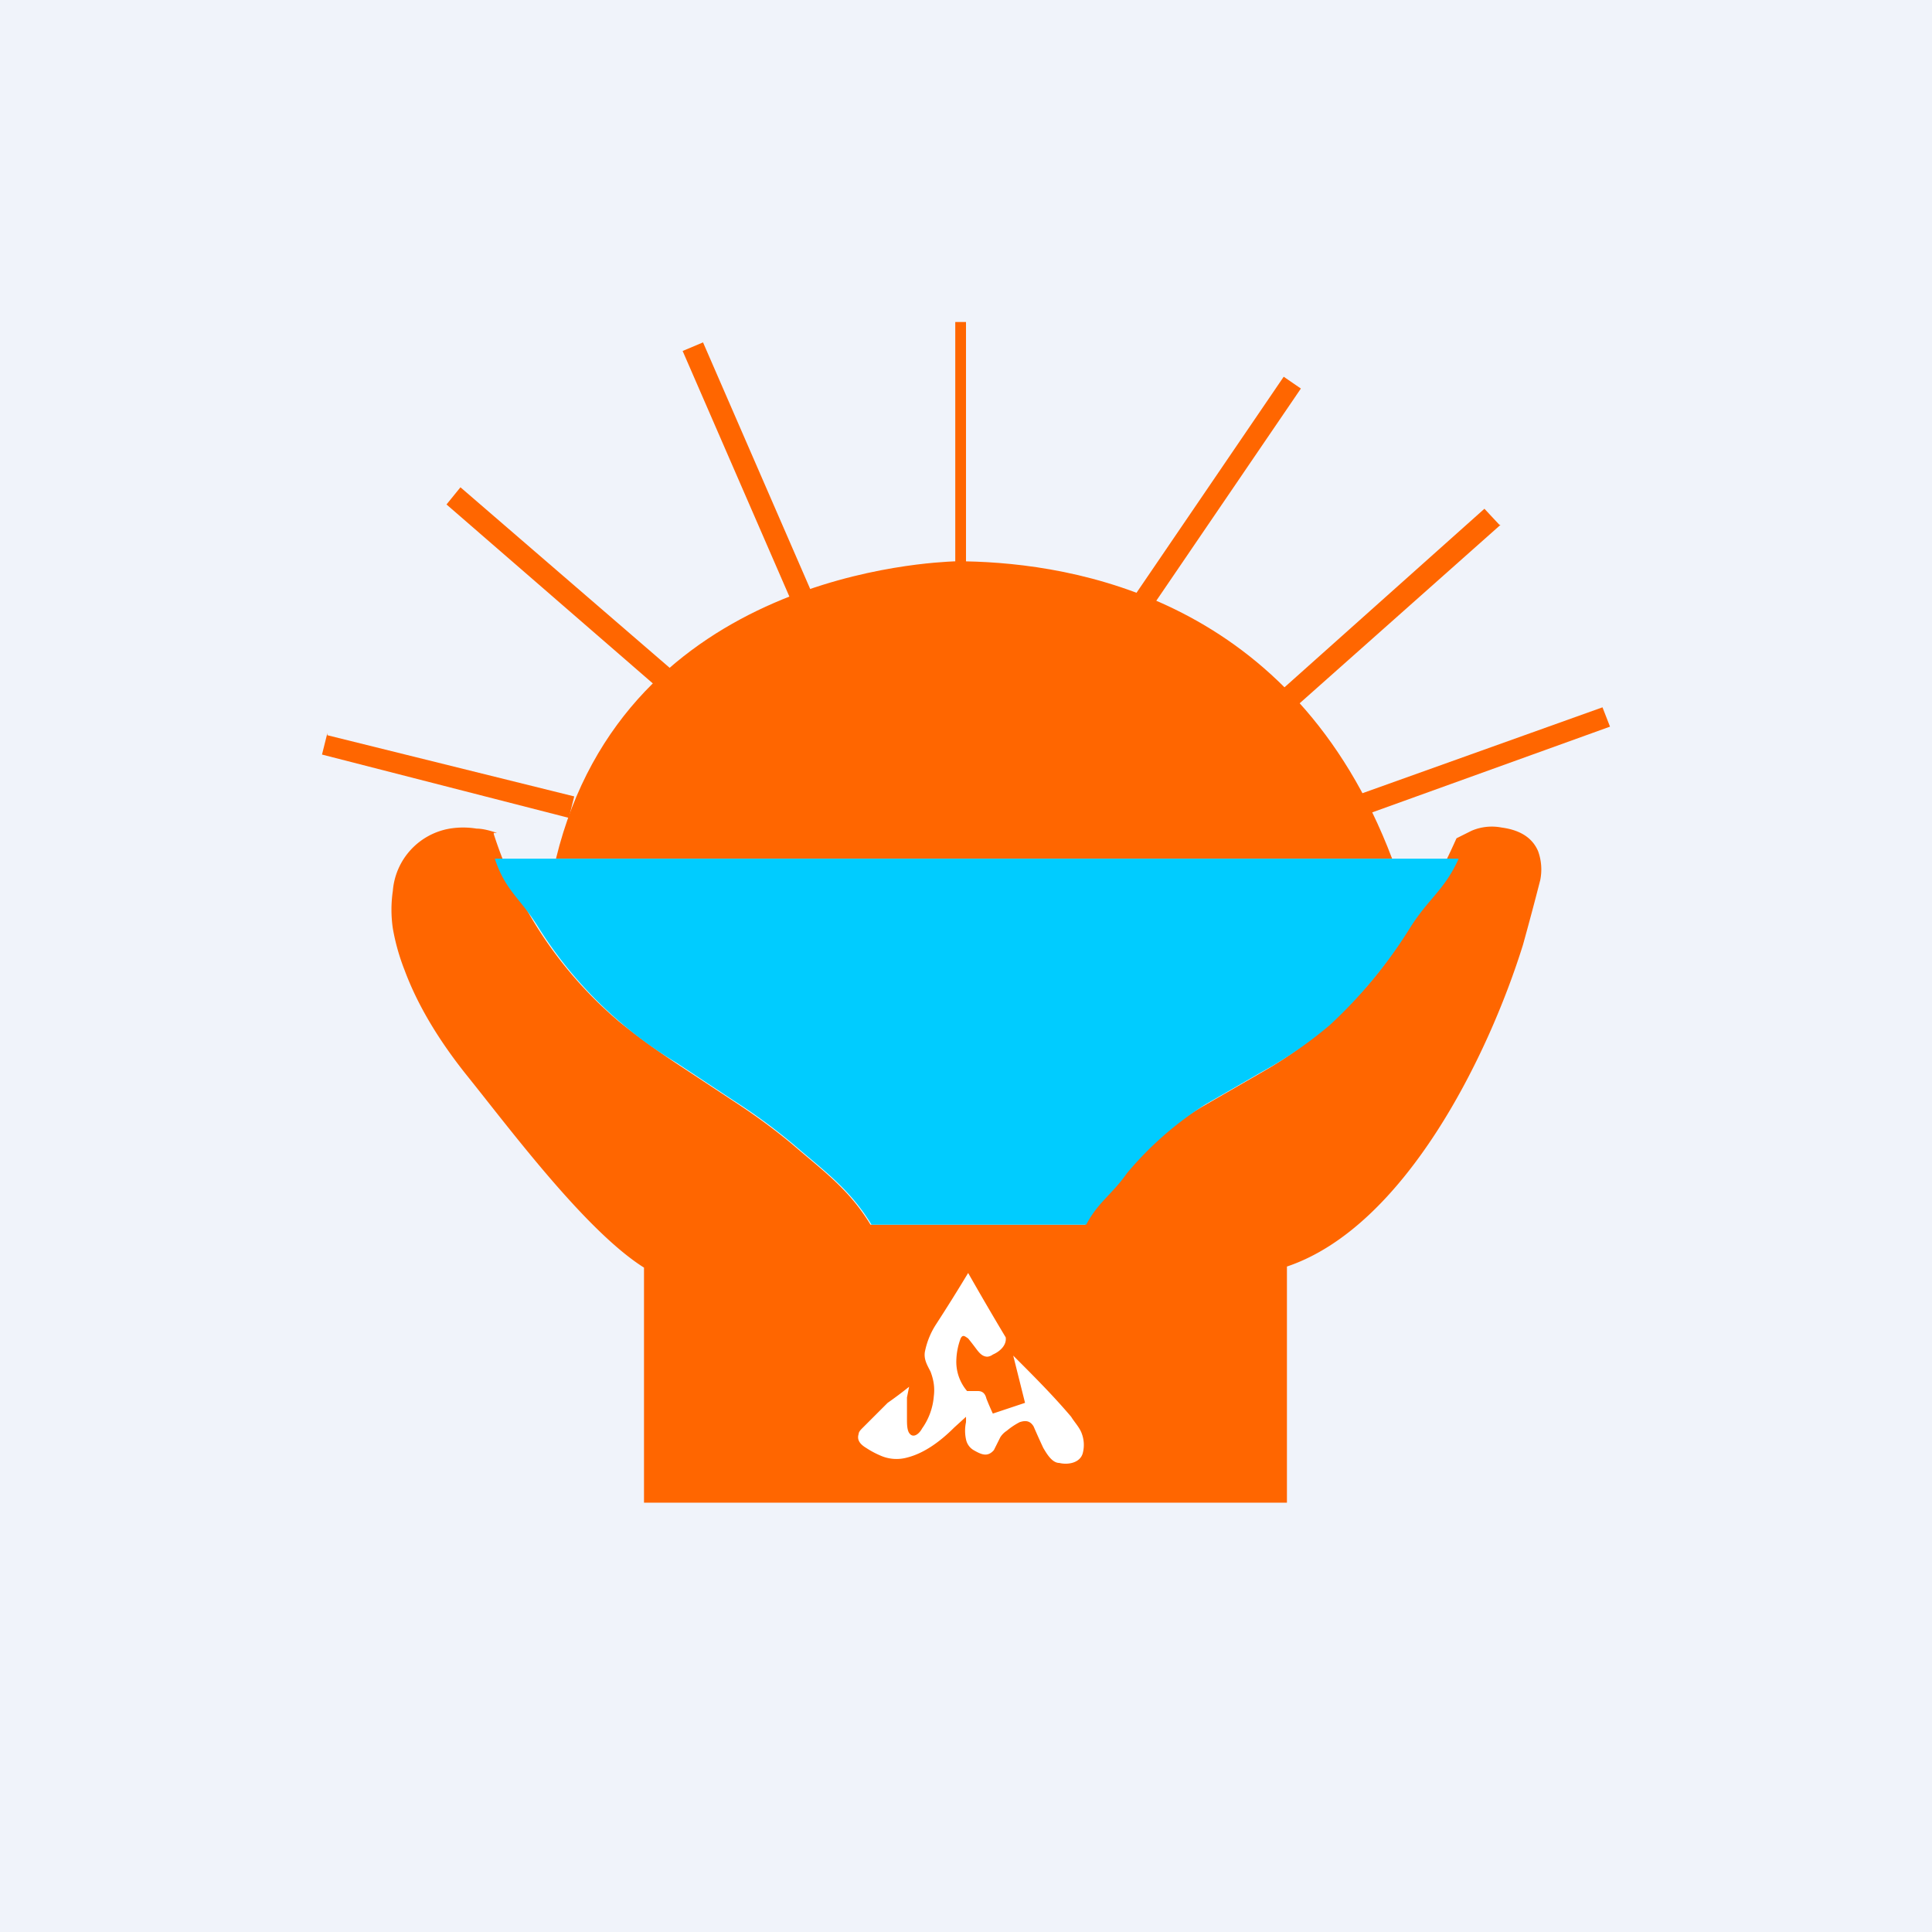 <!-- by TradingView --><svg width="18" height="18" viewBox="0 0 18 18" xmlns="http://www.w3.org/2000/svg"><path fill="#F0F3FA" d="M0 0h18v18H0z"/><path d="M12.96 8H5.18c.65-2.67 3.53-2.76 3.71-2.77h.01V3H9v2.23c1 .02 3.05.34 3.97 2.77Z" fill="#F60"/><path d="M4.63 7.76H4.6v.01a3.81 3.81 0 0 0 1.17 1.75c.16.13.34.26.52.38l.53.35c.2.13.38.26.56.41.29.25.53.42.73.75h2c.1-.2.24-.29.38-.48a2.5 2.5 0 0 1 .73-.63l.52-.3a3.78 3.78 0 0 0 1.39-1.36c.17-.27.31-.54.44-.83l.14-.07a.48.48 0 0 1 .28-.03c.15.02.28.08.34.22a.5.5 0 0 1 .02.27 30.55 30.55 0 0 1-.16.6c-.32 1.03-1.1 2.63-2.2 3V14H6v-2.19c-.54-.34-1.24-1.28-1.65-1.79-.24-.3-.45-.63-.58-.98a2 2 0 0 1-.11-.39 1.2 1.2 0 0 1 0-.35.64.64 0 0 1 .53-.58.77.77 0 0 1 .25 0c.06 0 .13.02.19.04Z" fill="#F60"/><path d="M4.6 8h8.99c-.13.29-.28.37-.45.64a4.39 4.39 0 0 1-.75.91c-.2.17-.42.32-.64.44l-.52.3a3.14 3.14 0 0 0-.73.64c-.14.2-.27.27-.38.48h-2c-.2-.33-.44-.5-.73-.75a5.38 5.38 0 0 0-.56-.41L6.3 9.9a3.87 3.87 0 0 1-1.29-1.27c-.17-.27-.3-.33-.4-.63 0 0-.01 0 0 0Z" fill="#0CF"/><path d="m9 13.2-.11.1c-.13.13-.28.24-.44.28a.37.37 0 0 1-.25-.02.83.83 0 0 1-.13-.07c-.05-.03-.09-.07-.07-.13 0-.02.02-.04.04-.06l.23-.23a3.61 3.61 0 0 0 .2-.15l-.02.1v.2c0 .04 0 .1.02.13.04.06.1 0 .12-.04a.6.6 0 0 0 .11-.3c.01-.08 0-.15-.03-.23-.03-.06-.07-.12-.05-.2a.73.73 0 0 1 .1-.24 16.7 16.7 0 0 0 .3-.48 30.38 30.38 0 0 0 .35.6c.01.07-.05.13-.12.16a.1.1 0 0 1-.05.02c-.05 0-.08-.04-.11-.08a2.65 2.65 0 0 0-.07-.09c-.03-.02-.05-.04-.07 0a.63.63 0 0 0-.04.2.42.42 0 0 0 .1.29h.1c.05 0 .07.03.08.07a2.58 2.58 0 0 0 .06.14l.3-.1-.11-.44c.2.2.37.37.54.57.03.05.08.1.1.16a.3.3 0 0 1 .01.17c-.02.1-.14.12-.22.1-.07 0-.12-.09-.15-.14a7.6 7.6 0 0 1-.09-.2c-.03-.05-.07-.06-.13-.04a.65.65 0 0 0-.12.08.2.2 0 0 0-.06.06l-.06.12c-.06.07-.12.04-.19 0a.15.15 0 0 1-.07-.1.38.38 0 0 1 0-.16.8.8 0 0 0 0-.05Z" fill="#fff"/><path d="m6.55 3.19 1.03 2.37-.19.08-1.03-2.37.19-.08Zm5.57.43-1.39 2.04-.16-.11 1.39-2.04.16.11Zm-7.83.92 1.97 1.7-.14.16-1.96-1.7.13-.16Zm9.69.35L12.1 6.56l-.14-.15 1.87-1.67.14.15ZM15 6.77l-2.33.84-.06-.19 2.32-.83.07.18Zm-11.95.08 2.3.57-.05.2L3 7.03l.05-.2Z" fill="#F60"/></svg>